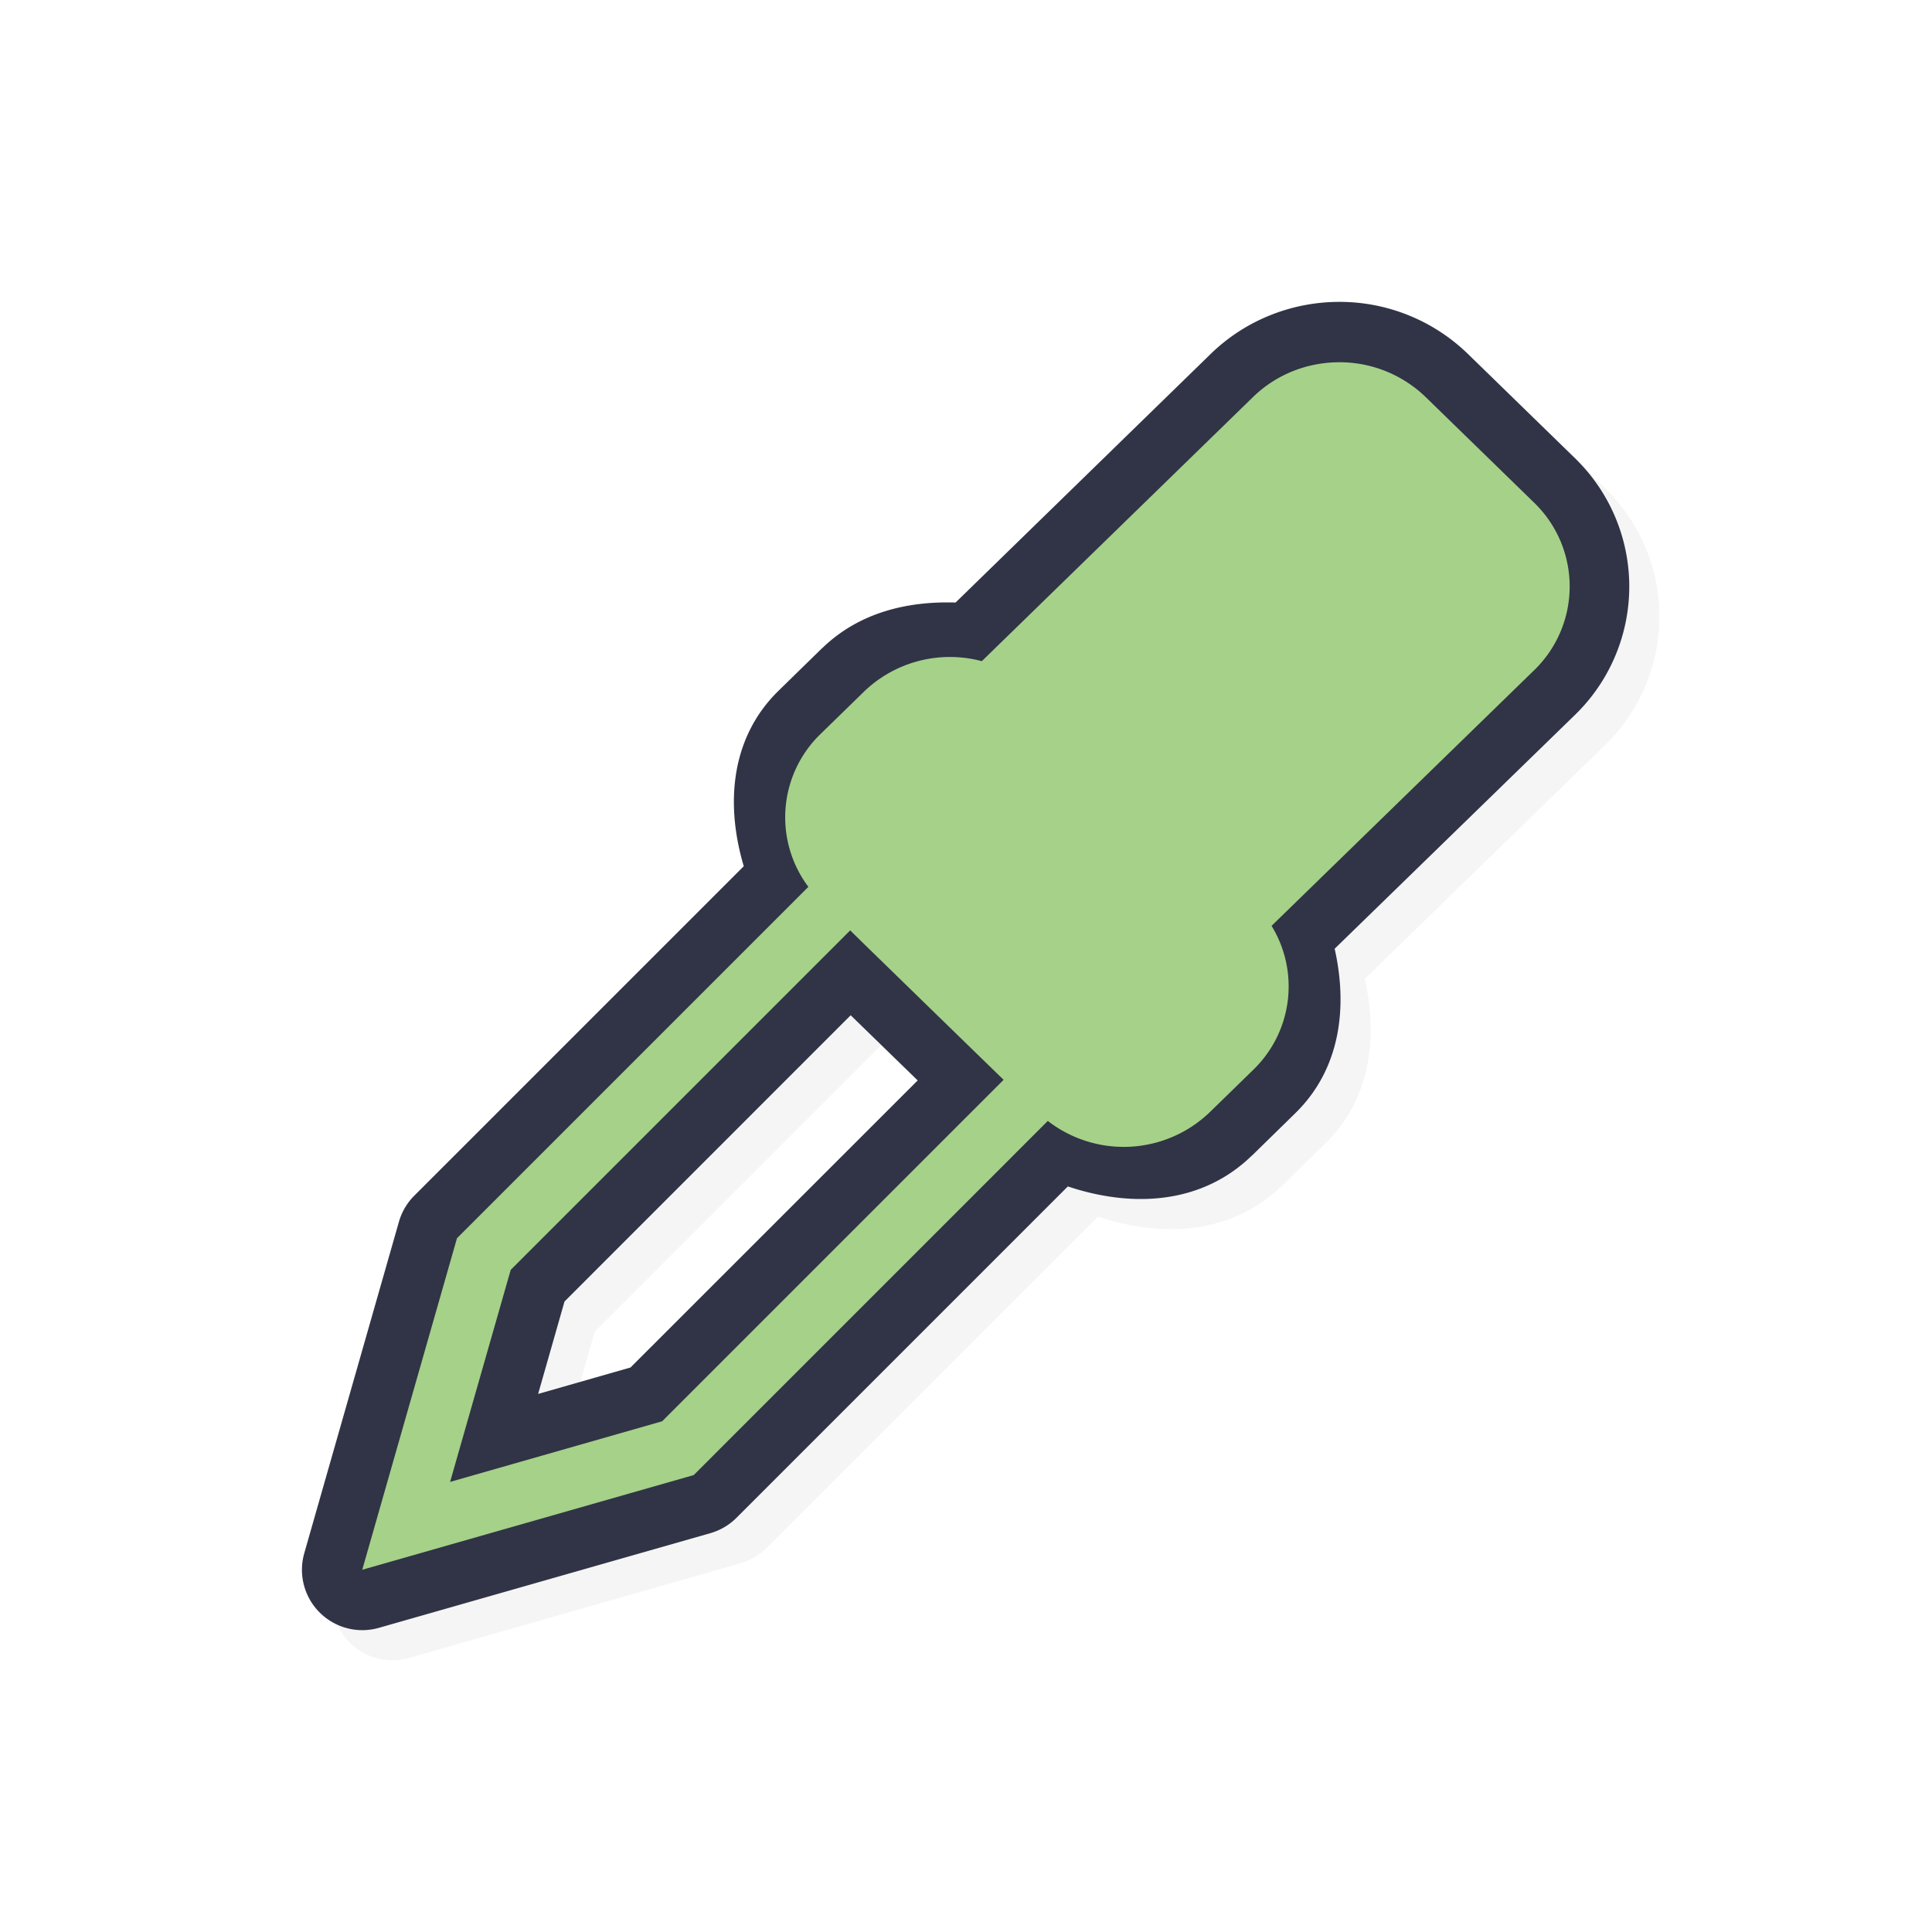 <svg xmlns="http://www.w3.org/2000/svg" width="32" height="32">
    <defs>
        <filter id="a" width="1.144" height="1.144" x="-.072" y="-.072" style="color-interpolation-filters:sRGB">
            <feGaussianBlur stdDeviation=".66"/>
        </filter>
    </defs>
    <path d="M22.684 5.5c-.766 0-1.54.288-2.13.861l-4.228 4.118c-.795-.025-1.599.162-2.213.76h-.002l-.713.697c-.807.786-.882 1.895-.58 2.91l-5.457 5.457a1 1 0 0 0-.254.431l-1.568 5.49a1 1 0 0 0 1.236 1.237l5.49-1.568a1 1 0 0 0 .432-.254l5.489-5.489c1.049.351 2.208.307 3.048-.511h.002l.713-.698c.757-.736.873-1.764.656-2.728l3.997-3.889a2.963 2.963 0 0 0 0-4.22l-1.79-1.743a3.05 3.05 0 0 0-2.128-.861M14.59 17.316l1.11 1.079-4.757 4.755-1.53.438.437-1.531z" style="color:#000;font-style:normal;font-variant:normal;font-weight:400;font-stretch:normal;font-size:medium;line-height:normal;font-family:sans-serif;font-variant-ligatures:normal;font-variant-position:normal;font-variant-caps:normal;font-variant-numeric:normal;font-variant-alternates:normal;font-feature-settings:normal;text-indent:0;text-align:start;text-decoration:none;text-decoration-line:none;text-decoration-style:solid;text-decoration-color:#000;letter-spacing:normal;word-spacing:normal;text-transform:none;writing-mode:lr-tb;direction:ltr;text-orientation:mixed;dominant-baseline:auto;baseline-shift:baseline;text-anchor:start;white-space:normal;shape-padding:0;clip-rule:nonzero;display:inline;overflow:visible;visibility:visible;opacity:.2;isolation:auto;mix-blend-mode:normal;color-interpolation:sRGB;color-interpolation-filters:linearRGB;solid-color:#000;solid-opacity:1;vector-effect:none;fill:#000;fill-opacity:1;fill-rule:nonzero;stroke:none;stroke-width:2;stroke-linecap:round;stroke-linejoin:round;stroke-miterlimit:4;stroke-dasharray:none;stroke-dashoffset:0;stroke-opacity:1;color-rendering:auto;image-rendering:auto;shape-rendering:auto;text-rendering:auto;enable-background:accumulate;filter:url(#a)"/>
    <path d="M22.184 5c-.766 0-1.54.288-2.13.861L15.827 9.98c-.795-.025-1.599.162-2.213.76h-.002l-.713.697c-.807.786-.882 1.895-.58 2.91l-5.457 5.457a1 1 0 0 0-.254.431l-1.568 5.49a1 1 0 0 0 1.236 1.237l5.49-1.568a1 1 0 0 0 .432-.254l5.489-5.489c1.049.351 2.208.307 3.048-.511h.002l.713-.698c.757-.736.873-1.764.656-2.728l3.997-3.889a2.963 2.963 0 0 0 0-4.22l-1.79-1.743A3.05 3.05 0 0 0 22.185 5M14.09 16.816l1.11 1.079-4.757 4.755-1.53.438.437-1.531z" style="color:#000;font-style:normal;font-variant:normal;font-weight:400;font-stretch:normal;font-size:medium;line-height:normal;font-family:sans-serif;font-variant-ligatures:normal;font-variant-position:normal;font-variant-caps:normal;font-variant-numeric:normal;font-variant-alternates:normal;font-feature-settings:normal;text-indent:0;text-align:start;text-decoration:none;text-decoration-line:none;text-decoration-style:solid;text-decoration-color:#000;letter-spacing:normal;word-spacing:normal;text-transform:none;writing-mode:lr-tb;direction:ltr;text-orientation:mixed;dominant-baseline:auto;baseline-shift:baseline;text-anchor:start;white-space:normal;shape-padding:0;clip-rule:nonzero;display:inline;overflow:visible;visibility:visible;opacity:1;isolation:auto;mix-blend-mode:normal;color-interpolation:sRGB;color-interpolation-filters:linearRGB;solid-color:#000;solid-opacity:1;vector-effect:none;fill:#303446;fill-opacity:1;fill-rule:nonzero;stroke:none;stroke-width:2;stroke-linecap:round;stroke-linejoin:round;stroke-miterlimit:4;stroke-dasharray:none;stroke-dashoffset:0;stroke-opacity:1;color-rendering:auto;image-rendering:auto;shape-rendering:auto;text-rendering:auto;enable-background:accumulate"/>
    <path d="M22.184 6c-.518 0-1.036.192-1.432.578l-4.49 4.373a2.05 2.05 0 0 0-1.951.504l-.715.697a1.92 1.92 0 0 0-.207 2.537l-5.82 5.82L6 26l5.49-1.568 5.865-5.866a2.054 2.054 0 0 0 2.682-.144l.715-.697a1.92 1.92 0 0 0 .309-2.39l4.343-4.228a1.93 1.93 0 0 0 0-2.787l-1.789-1.742A2.05 2.05 0 0 0 22.184 6m-8.102 9.41.229.225 1.789 1.742.523.508-5.656 5.656-3.512 1.004 1.004-3.512z" style="opacity:1;fill:#a6d189;fill-opacity:1;stroke:none;stroke-width:2.511;stroke-linecap:round;stroke-linejoin:round;stroke-miterlimit:4;stroke-dasharray:none;stroke-opacity:1"/>
</svg>
